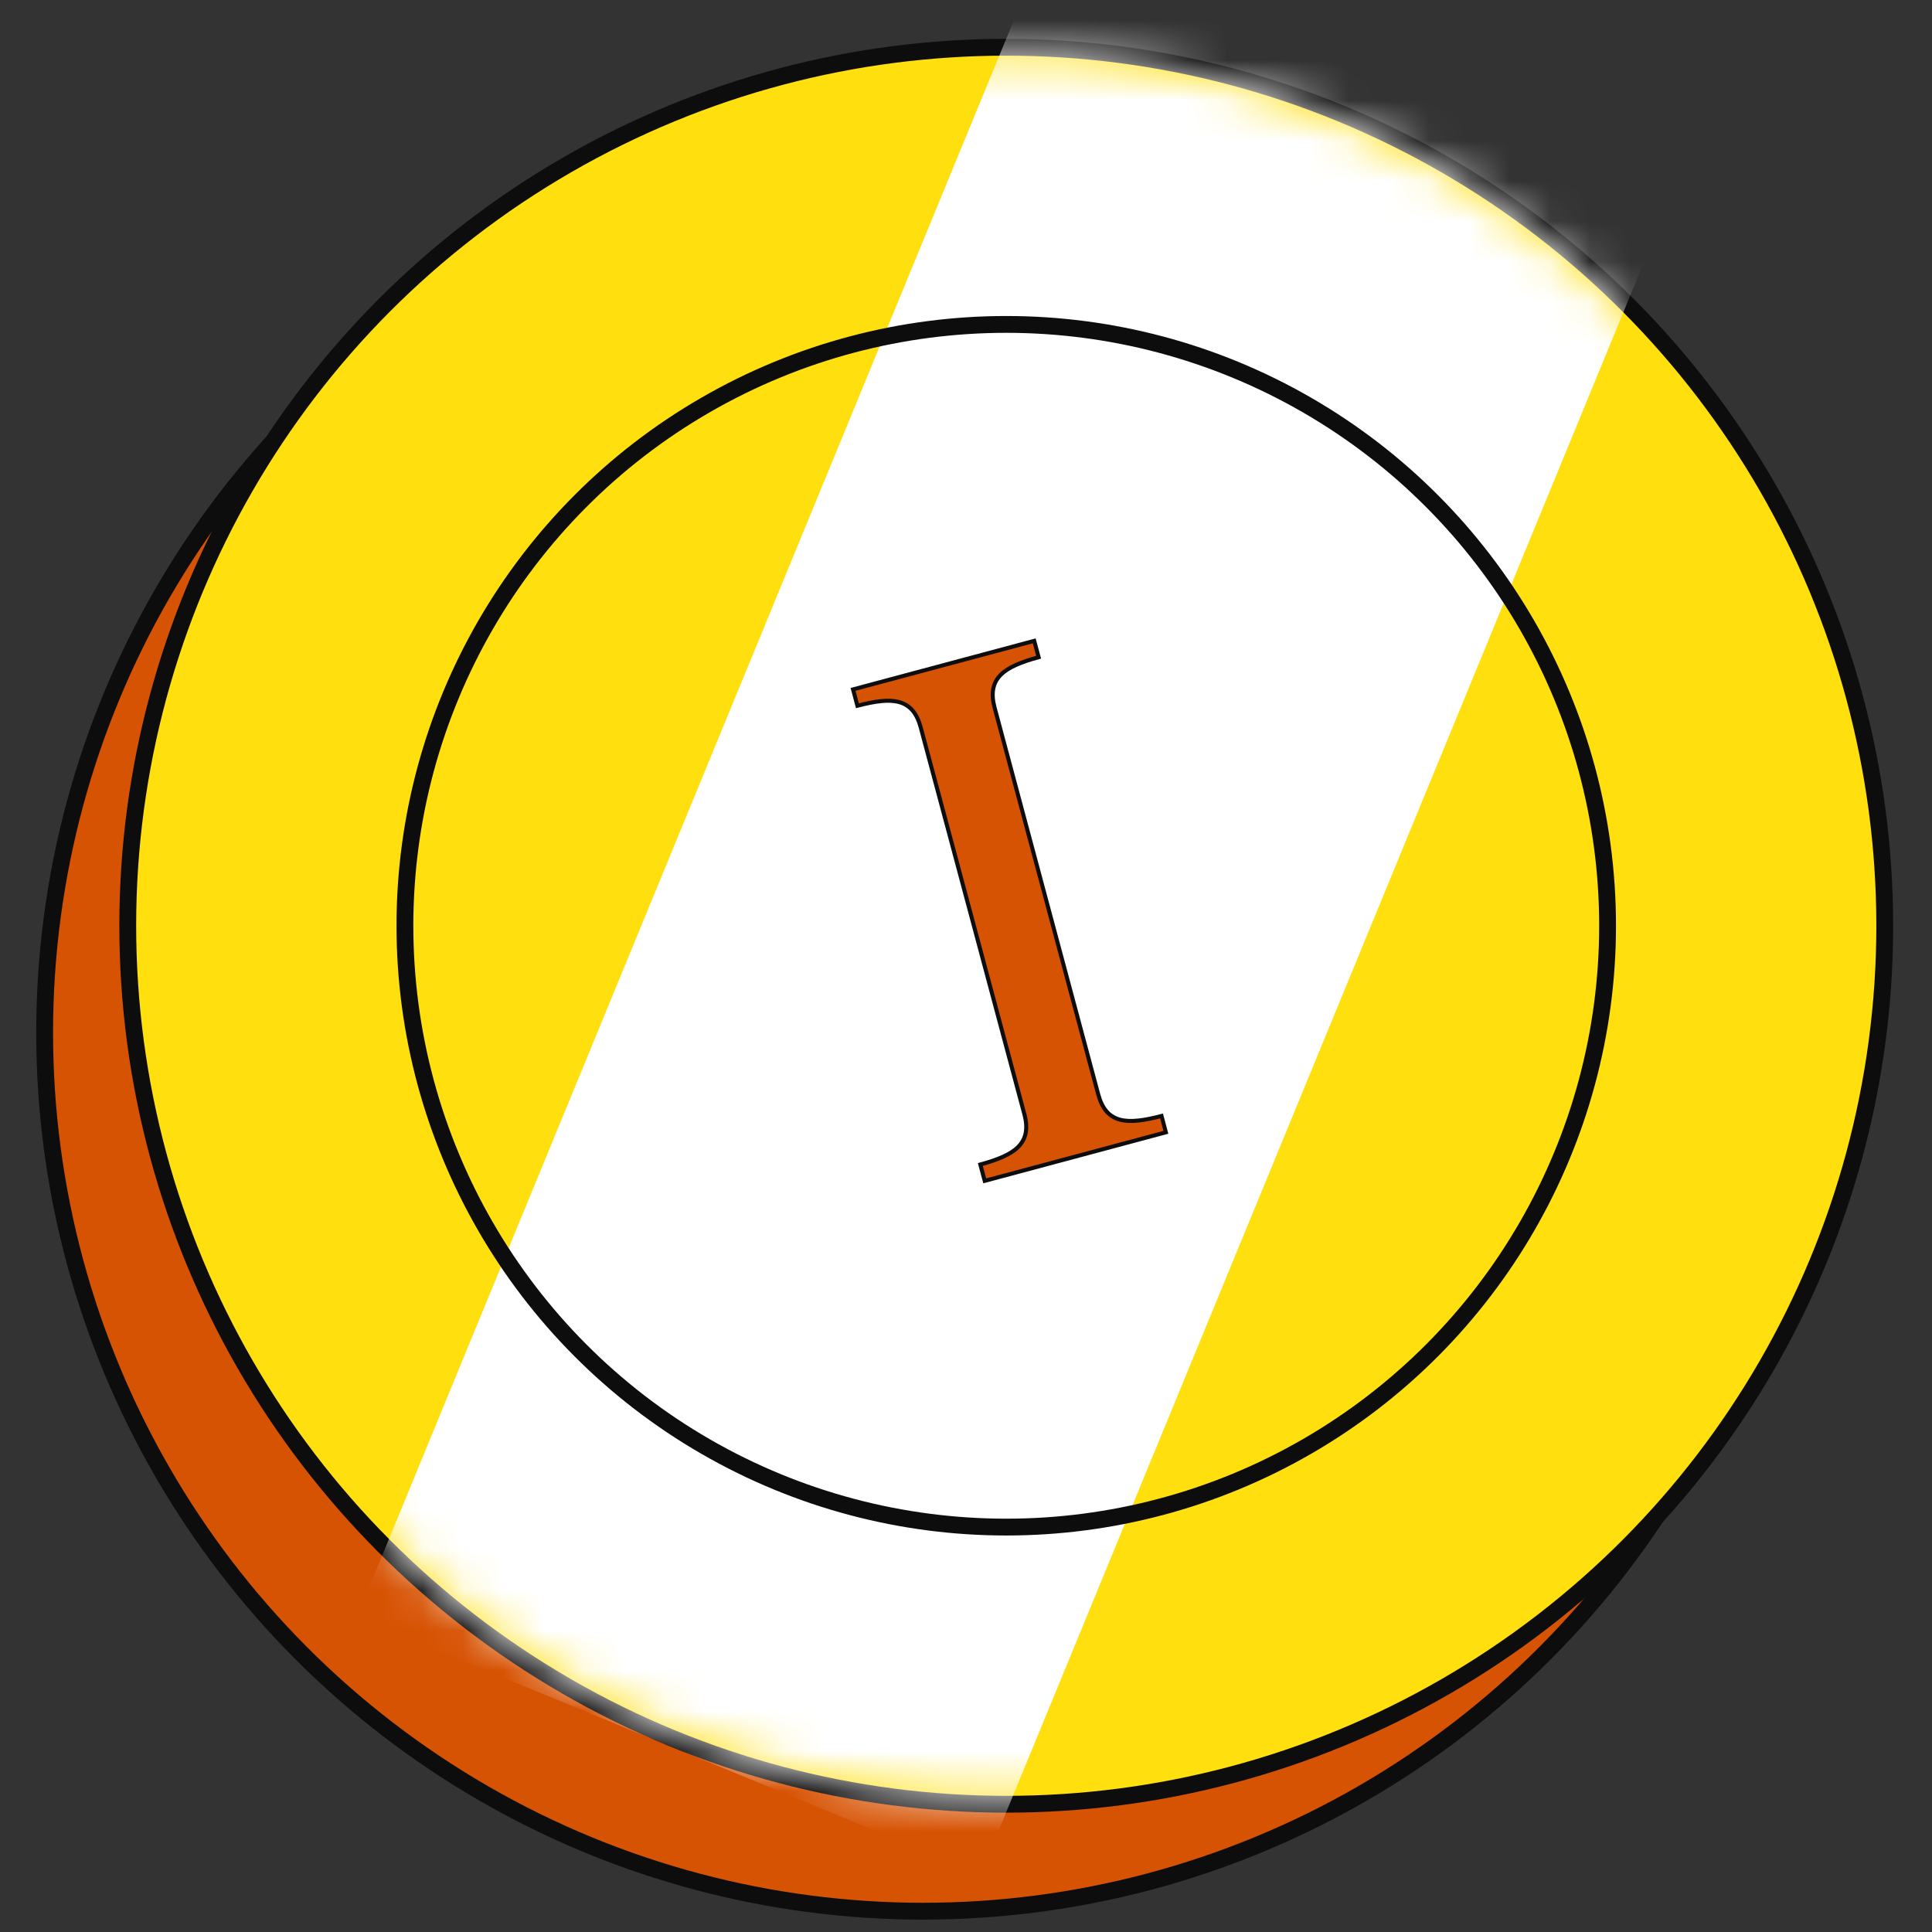 <svg width="48" height="48" viewBox="0 0 48 48" fill="none" xmlns="http://www.w3.org/2000/svg">
<rect x="0" y="0" width="48" height="48" fill="#333333" stroke="none"/>
<circle cx="22.935" cy="25.657" r="21.826" fill="#D75304" stroke="#0D0D0D" stroke-width="0.418"/>
<circle cx="25" cy="23" r="21.826" fill="#FFDF0D" stroke="#0D0D0D" stroke-width="0.418"/>
<mask id="mask0_333_1672" style="mask-type:alpha" maskUnits="userSpaceOnUse" x="3" y="1" width="44" height="44">
<circle cx="25" cy="23.001" r="21.634" transform="rotate(22.365 25 23.001)" fill="white"/>
</mask>
<g mask="url(#mask0_333_1672)">
<rect x="25.952" y="-1.351" width="16.764" height="44.912" transform="rotate(22.365 25.952 -1.351)" fill="white"/>
</g>
<circle cx="25" cy="23" r="14.94" stroke="#0D0D0D" stroke-width="0.418"/>
<path d="M27.829 27.819C28.087 27.887 28.427 27.838 28.858 27.726L28.966 28.132L24.465 29.338L24.356 28.932C24.786 28.814 25.104 28.686 25.293 28.498C25.393 28.399 25.457 28.284 25.483 28.146C25.509 28.01 25.497 27.855 25.449 27.677L22.876 18.075C22.828 17.897 22.761 17.756 22.671 17.651C22.58 17.545 22.467 17.477 22.331 17.441C22.073 17.373 21.733 17.422 21.302 17.534L21.194 17.128L25.695 15.922L25.804 16.328C25.375 16.446 25.056 16.574 24.867 16.762C24.767 16.861 24.703 16.976 24.677 17.113C24.651 17.25 24.663 17.405 24.711 17.583L27.284 27.185C27.332 27.363 27.399 27.504 27.489 27.609C27.58 27.715 27.694 27.783 27.829 27.819Z" fill="#D75304" stroke="#0D0D0D" stroke-width="0.1"/>
</svg>
